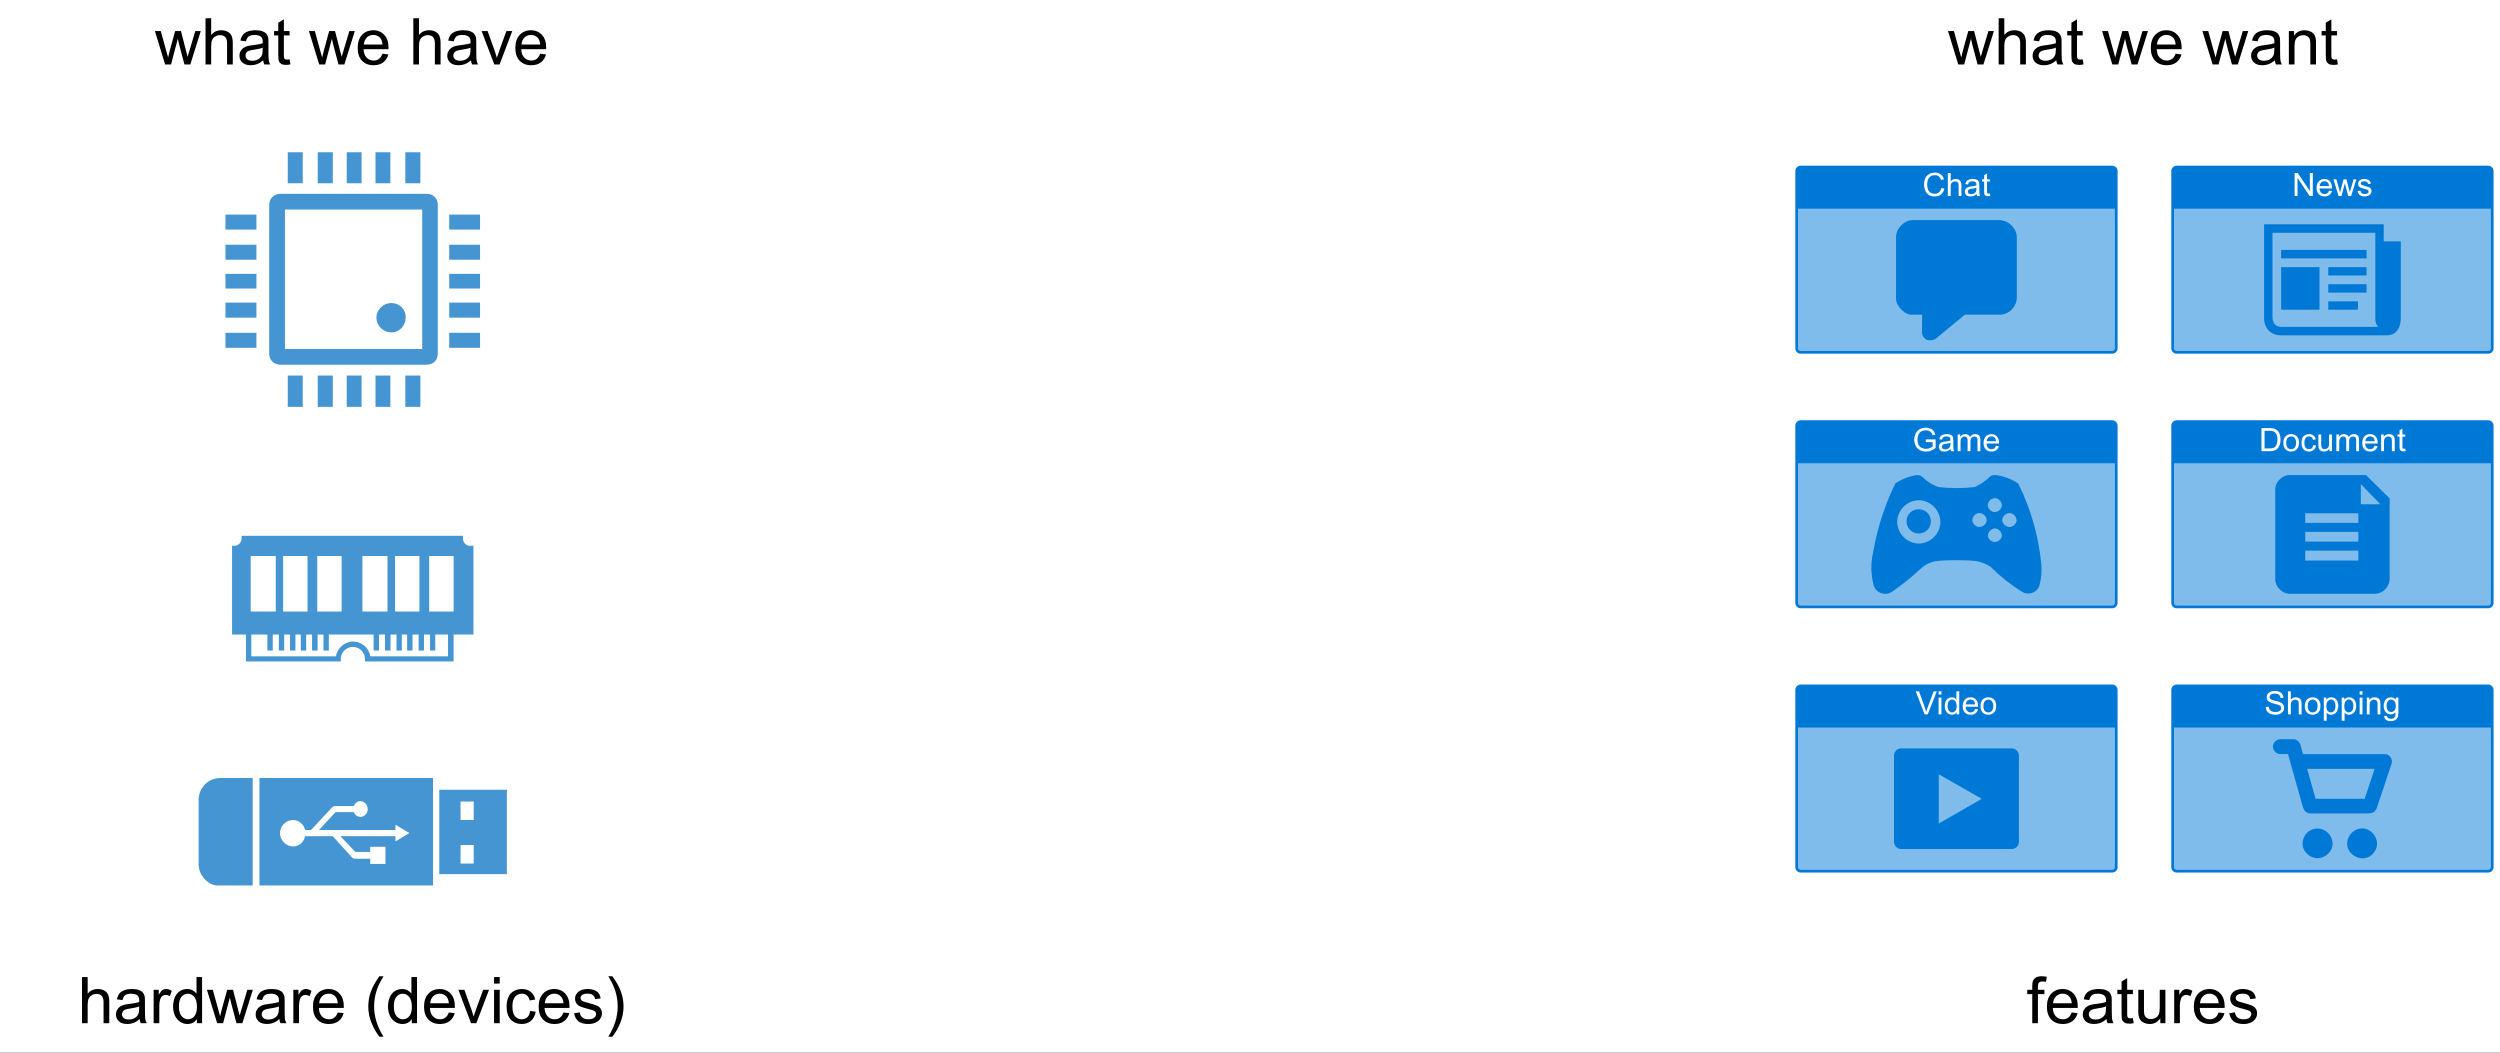 <?xml version="1.0" encoding="UTF-8" standalone="no"?>
<svg
   width="697.92pt"
   height="294pt"
   viewBox="0 0 697.92 294"
   version="1.1"
   id="svg349"
   xmlns:xlink="http://www.w3.org/1999/xlink"
   xmlns="http://www.w3.org/2000/svg"
   xmlns:svg="http://www.w3.org/2000/svg" content="%3Cmxfile%20host%3D%22app.diagrams.net%22%20modified%3D%222022-10-03T08%3A49%3A06.719Z%22%20agent%3D%225.0%20(X11)%22%20etag%3D%22ieB3KSYrF8AVBfjBULuV%22%20version%3D%2220.4.0%22%20type%3D%22google%22%3E%3Cdiagram%20name%3D%222-features%22%20id%3D%22GYmWucOnnEtopFSPpHxr%22%3E7Zlbb5swGIZ%2FTaTtIggwh3C5Jm13sU7VUm3S7lxwwCpgZgwk%2FfWzgznFabZMhVVquEl4bXz43sfGNjOwTLa3FGbRHQlQPDP1YDsDq5lpGoZp8B%2Bh7GrFcaxaCCkOZKZOWONnJEVdqgUOUD7IyAiJGc6Gok%2FSFPlsoEFKSTXMtiHxsNYMhrJGvRPWPoyRku0HDlhUq67dyZ8RDiNZsSULSWCTUwp5BANS9SRwPQNLSgir%2FyXbJYpF5Jqg0LUJvj3Tu2h1z37%2BmpNslz7M68JuznmkbT9FKXvdos266BLGhQyW7CvbNdHLCE4Zotclr1wYYczAVRsKnd8EMI9QIG8ilsRNJkbJE1qSmFCupCTlBV5tcBw30swEluXZ%2B8wxfETxPckxwyTlaT4SlfKEElGGuZdfDjI8EsZI0svwKcahSGAk4yqUd205pGAxTnlzGsb0uh%2BZ6GayDQX6WokQTDQ%2FK3iajAwvHW0POPqDD0YLBx9SiCSI0R1%2FrinF1ixb712gLlYOLmBr0oOqY9WztEUtRj1SOxXKERK2tXUg8D%2BShTO4ABcuVC4oTMbkwtU83etd7oALw10oWCw8beGpXFjOaFxYFy5ULor8cUQuxHTRx8IaYGE6iyPzhWFYmntkxmjeba%2FOha1wcQsTpLBxptu67nor51%2FcTnAQiEr%2F1u0NSZlcuBjmi%2B5n0Mdp%2BCCKWM0d%2BVivvTf7S%2BR8QsyPXoCGNxIlMNNCEaHxuHF0fTiBAFvlpFnb9CFxx4LEUSBZEb9IRCcvoJwAJWiiNB4srnUIi6V5R15G%2F40dV2FnHZEs41G%2BsHOKnbyJ0nTsmABooM%2BOunCZlp2Fws53viElF3BOgVPuQzTd6%2BnNUeMp1HxFVX6B5hQ0qYjQdDONpR9b%2B05KSXPG1cNkGcHLguYkJr6I0HRTy1vARD1oq%2FaY6BUSbYClulniUWFn7pClpJh8yEILSRVxS9bcXVFnxU3iGiVFGrQb9B4fpjWiaXPH1Qx74Nu8sahnGzdXtQ2MZpt6Dta3rYJHti7vy7bDsfYGPFPPqCJIg4r3k6sfAlRiH%2BUf37lvR4YbAOomb2Lr1GOkDYKsoEhdd70vuw6H2Zhe8dvuo9Y%2BrfddEFz%2FBg%3D%3D%3C%2Fdiagram%3E%3C%2Fmxfile%3E">
  <rect x="0" y="0" width="697.92" height="294" fill="#333333" stroke="none"/>
  <defs
     id="defs121">
    <g
       id="g116">
      <g
         id="glyph-0-0" />
      <g
         id="glyph-0-1">
        <path
           d="M 3.703 -2.531 L 3.703 -3.281 L 6.438 -3.281 L 6.438 -0.891 C 6.02 -0.555 5.586 -0.305 5.141 -0.141 C 4.691 0.023 4.234 0.109 3.766 0.109 C 3.141 0.109 2.566 -0.023 2.047 -0.297 C 1.523 -0.566 1.133 -0.957 0.875 -1.469 C 0.613 -1.977 0.484 -2.551 0.484 -3.188 C 0.484 -3.812 0.613 -4.395 0.875 -4.938 C 1.133 -5.488 1.508 -5.895 2 -6.156 C 2.5 -6.414 3.066 -6.547 3.703 -6.547 C 4.172 -6.547 4.594 -6.469 4.969 -6.312 C 5.344 -6.164 5.633 -5.957 5.844 -5.688 C 6.062 -5.426 6.227 -5.078 6.344 -4.641 L 5.578 -4.438 C 5.473 -4.758 5.348 -5.016 5.203 -5.203 C 5.066 -5.391 4.863 -5.539 4.594 -5.656 C 4.332 -5.77 4.035 -5.828 3.703 -5.828 C 3.316 -5.828 2.977 -5.766 2.688 -5.641 C 2.406 -5.523 2.176 -5.367 2 -5.172 C 1.832 -4.984 1.703 -4.773 1.609 -4.547 C 1.441 -4.141 1.359 -3.707 1.359 -3.25 C 1.359 -2.664 1.457 -2.18 1.656 -1.797 C 1.852 -1.41 2.141 -1.125 2.516 -0.938 C 2.891 -0.75 3.289 -0.656 3.719 -0.656 C 4.094 -0.656 4.453 -0.723 4.797 -0.859 C 5.148 -1.004 5.422 -1.16 5.609 -1.328 L 5.609 -2.531 Z M 3.703 -2.531 "
           id="path3" />
      </g>
      <g
         id="glyph-0-2">
        <path
           d="M 3.641 -0.578 C 3.348 -0.328 3.066 -0.148 2.797 -0.047 C 2.523 0.055 2.234 0.109 1.922 0.109 C 1.41 0.109 1.016 -0.016 0.734 -0.266 C 0.461 -0.516 0.328 -0.836 0.328 -1.234 C 0.328 -1.461 0.379 -1.672 0.484 -1.859 C 0.586 -2.047 0.723 -2.195 0.891 -2.312 C 1.055 -2.426 1.242 -2.516 1.453 -2.578 C 1.609 -2.609 1.844 -2.645 2.156 -2.688 C 2.801 -2.758 3.273 -2.852 3.578 -2.969 C 3.578 -3.07 3.578 -3.141 3.578 -3.172 C 3.578 -3.492 3.504 -3.719 3.359 -3.844 C 3.148 -4.031 2.848 -4.125 2.453 -4.125 C 2.078 -4.125 1.801 -4.055 1.625 -3.922 C 1.445 -3.797 1.316 -3.566 1.234 -3.234 L 0.469 -3.328 C 0.531 -3.66 0.641 -3.926 0.797 -4.125 C 0.961 -4.332 1.195 -4.488 1.5 -4.594 C 1.812 -4.707 2.164 -4.766 2.562 -4.766 C 2.969 -4.766 3.289 -4.719 3.531 -4.625 C 3.781 -4.531 3.961 -4.41 4.078 -4.266 C 4.203 -4.129 4.285 -3.953 4.328 -3.734 C 4.359 -3.598 4.375 -3.359 4.375 -3.016 L 4.375 -1.953 C 4.375 -1.223 4.391 -0.758 4.422 -0.562 C 4.453 -0.363 4.52 -0.176 4.625 0 L 3.797 0 C 3.711 -0.164 3.66 -0.359 3.641 -0.578 Z M 3.578 -2.344 C 3.285 -2.227 2.852 -2.129 2.281 -2.047 C 1.957 -1.992 1.727 -1.938 1.594 -1.875 C 1.457 -1.82 1.352 -1.738 1.281 -1.625 C 1.207 -1.508 1.172 -1.383 1.172 -1.25 C 1.172 -1.039 1.25 -0.863 1.406 -0.719 C 1.562 -0.582 1.797 -0.516 2.109 -0.516 C 2.41 -0.516 2.68 -0.582 2.922 -0.719 C 3.16 -0.852 3.336 -1.035 3.453 -1.266 C 3.535 -1.441 3.578 -1.703 3.578 -2.047 Z M 3.578 -2.344 "
           id="path6" />
      </g>
      <g
         id="glyph-0-3">
        <path
           d="M 0.594 0 L 0.594 -4.672 L 1.297 -4.672 L 1.297 -4.016 C 1.441 -4.242 1.633 -4.426 1.875 -4.562 C 2.125 -4.695 2.406 -4.766 2.719 -4.766 C 3.062 -4.766 3.344 -4.691 3.562 -4.547 C 3.781 -4.41 3.938 -4.211 4.031 -3.953 C 4.406 -4.492 4.883 -4.766 5.469 -4.766 C 5.938 -4.766 6.297 -4.633 6.547 -4.375 C 6.797 -4.125 6.922 -3.734 6.922 -3.203 L 6.922 0 L 6.125 0 L 6.125 -2.938 C 6.125 -3.258 6.098 -3.488 6.047 -3.625 C 6.004 -3.758 5.914 -3.867 5.781 -3.953 C 5.645 -4.047 5.484 -4.094 5.297 -4.094 C 4.973 -4.094 4.703 -3.984 4.484 -3.766 C 4.266 -3.547 4.156 -3.195 4.156 -2.719 L 4.156 0 L 3.359 0 L 3.359 -3.031 C 3.359 -3.383 3.297 -3.648 3.172 -3.828 C 3.047 -4.004 2.836 -4.094 2.547 -4.094 C 2.316 -4.094 2.109 -4.031 1.922 -3.906 C 1.734 -3.789 1.598 -3.617 1.516 -3.391 C 1.43 -3.172 1.391 -2.848 1.391 -2.422 L 1.391 0 Z M 0.594 0 "
           id="path9" />
      </g>
      <g
         id="glyph-0-4">
        <path
           d="M 3.781 -1.5 L 4.609 -1.406 C 4.473 -0.926 4.227 -0.551 3.875 -0.281 C 3.531 -0.02 3.086 0.109 2.547 0.109 C 1.867 0.109 1.328 -0.098 0.922 -0.516 C 0.523 -0.941 0.328 -1.535 0.328 -2.297 C 0.328 -3.078 0.531 -3.68 0.938 -4.109 C 1.344 -4.547 1.867 -4.766 2.516 -4.766 C 3.141 -4.766 3.645 -4.551 4.031 -4.125 C 4.426 -3.707 4.625 -3.113 4.625 -2.344 C 4.625 -2.289 4.625 -2.219 4.625 -2.125 L 1.141 -2.125 C 1.172 -1.613 1.316 -1.223 1.578 -0.953 C 1.836 -0.68 2.164 -0.547 2.562 -0.547 C 2.852 -0.547 3.098 -0.617 3.297 -0.766 C 3.504 -0.922 3.664 -1.164 3.781 -1.5 Z M 1.188 -2.781 L 3.797 -2.781 C 3.766 -3.176 3.664 -3.473 3.5 -3.672 C 3.25 -3.973 2.922 -4.125 2.516 -4.125 C 2.148 -4.125 1.844 -4 1.594 -3.75 C 1.352 -3.508 1.219 -3.188 1.188 -2.781 Z M 1.188 -2.781 "
           id="path12" />
      </g>
      <g
         id="glyph-0-5">
        <path
           d="M 0.688 0 L 0.688 -6.438 L 2.906 -6.438 C 3.414 -6.438 3.801 -6.406 4.062 -6.344 C 4.426 -6.258 4.738 -6.109 5 -5.891 C 5.344 -5.598 5.598 -5.227 5.766 -4.781 C 5.93 -4.344 6.016 -3.832 6.016 -3.25 C 6.016 -2.758 5.957 -2.328 5.844 -1.953 C 5.727 -1.578 5.582 -1.266 5.406 -1.016 C 5.227 -0.766 5.031 -0.566 4.812 -0.422 C 4.602 -0.285 4.348 -0.18 4.047 -0.109 C 3.754 -0.035 3.41 0 3.016 0 Z M 1.547 -0.766 L 2.922 -0.766 C 3.348 -0.766 3.68 -0.801 3.922 -0.875 C 4.16 -0.957 4.352 -1.07 4.5 -1.219 C 4.695 -1.414 4.852 -1.688 4.969 -2.031 C 5.082 -2.375 5.141 -2.785 5.141 -3.266 C 5.141 -3.941 5.031 -4.457 4.812 -4.812 C 4.594 -5.176 4.32 -5.422 4 -5.547 C 3.77 -5.641 3.406 -5.688 2.906 -5.688 L 1.547 -5.688 Z M 1.547 -0.766 "
           id="path15" />
      </g>
      <g
         id="glyph-0-6">
        <path
           d="M 0.297 -2.328 C 0.297 -3.191 0.535 -3.832 1.016 -4.25 C 1.422 -4.594 1.91 -4.766 2.484 -4.766 C 3.129 -4.766 3.656 -4.555 4.062 -4.141 C 4.469 -3.723 4.672 -3.145 4.672 -2.406 C 4.672 -1.801 4.578 -1.328 4.391 -0.984 C 4.211 -0.641 3.953 -0.367 3.609 -0.172 C 3.266 0.016 2.891 0.109 2.484 0.109 C 1.828 0.109 1.297 -0.098 0.891 -0.516 C 0.492 -0.941 0.297 -1.547 0.297 -2.328 Z M 1.109 -2.328 C 1.109 -1.734 1.238 -1.285 1.5 -0.984 C 1.758 -0.691 2.086 -0.547 2.484 -0.547 C 2.879 -0.547 3.207 -0.691 3.469 -0.984 C 3.727 -1.285 3.859 -1.742 3.859 -2.359 C 3.859 -2.93 3.727 -3.367 3.469 -3.672 C 3.207 -3.973 2.879 -4.125 2.484 -4.125 C 2.086 -4.125 1.758 -3.973 1.5 -3.672 C 1.238 -3.379 1.109 -2.93 1.109 -2.328 Z M 1.109 -2.328 "
           id="path18" />
      </g>
      <g
         id="glyph-0-7">
        <path
           d="M 3.641 -1.703 L 4.422 -1.609 C 4.336 -1.066 4.117 -0.645 3.766 -0.344 C 3.41 -0.039 2.977 0.109 2.469 0.109 C 1.832 0.109 1.32 -0.098 0.938 -0.516 C 0.551 -0.93 0.359 -1.531 0.359 -2.312 C 0.359 -2.82 0.441 -3.266 0.609 -3.641 C 0.773 -4.016 1.023 -4.297 1.359 -4.484 C 1.703 -4.672 2.078 -4.766 2.484 -4.766 C 2.984 -4.766 3.395 -4.633 3.719 -4.375 C 4.039 -4.125 4.25 -3.766 4.344 -3.297 L 3.578 -3.172 C 3.504 -3.484 3.375 -3.719 3.188 -3.875 C 3 -4.039 2.773 -4.125 2.516 -4.125 C 2.109 -4.125 1.781 -3.977 1.531 -3.688 C 1.289 -3.406 1.172 -2.957 1.172 -2.344 C 1.172 -1.707 1.289 -1.25 1.531 -0.969 C 1.77 -0.688 2.082 -0.547 2.469 -0.547 C 2.781 -0.547 3.039 -0.641 3.25 -0.828 C 3.457 -1.016 3.586 -1.305 3.641 -1.703 Z M 3.641 -1.703 "
           id="path21" />
      </g>
      <g
         id="glyph-0-8">
        <path
           d="M 3.656 0 L 3.656 -0.688 C 3.289 -0.156 2.797 0.109 2.172 0.109 C 1.898 0.109 1.645 0.055 1.406 -0.047 C 1.164 -0.16 0.984 -0.297 0.859 -0.453 C 0.742 -0.609 0.664 -0.801 0.625 -1.031 C 0.594 -1.188 0.578 -1.438 0.578 -1.781 L 0.578 -4.672 L 1.359 -4.672 L 1.359 -2.078 C 1.359 -1.66 1.379 -1.383 1.422 -1.25 C 1.461 -1.039 1.562 -0.875 1.719 -0.75 C 1.883 -0.633 2.086 -0.578 2.328 -0.578 C 2.566 -0.578 2.789 -0.633 3 -0.75 C 3.207 -0.875 3.352 -1.039 3.438 -1.25 C 3.52 -1.457 3.562 -1.766 3.562 -2.172 L 3.562 -4.672 L 4.359 -4.672 L 4.359 0 Z M 3.656 0 "
           id="path24" />
      </g>
      <g
         id="glyph-0-9">
        <path
           d="M 0.594 0 L 0.594 -4.672 L 1.312 -4.672 L 1.312 -4 C 1.645 -4.508 2.141 -4.766 2.797 -4.766 C 3.078 -4.766 3.332 -4.711 3.562 -4.609 C 3.801 -4.516 3.977 -4.383 4.094 -4.219 C 4.207 -4.062 4.289 -3.867 4.344 -3.641 C 4.375 -3.492 4.391 -3.238 4.391 -2.875 L 4.391 0 L 3.594 0 L 3.594 -2.844 C 3.594 -3.164 3.562 -3.406 3.5 -3.562 C 3.438 -3.719 3.328 -3.844 3.172 -3.938 C 3.016 -4.039 2.832 -4.094 2.625 -4.094 C 2.289 -4.094 2 -3.984 1.75 -3.766 C 1.508 -3.555 1.391 -3.148 1.391 -2.547 L 1.391 0 Z M 0.594 0 "
           id="path27" />
      </g>
      <g
         id="glyph-0-10">
        <path
           d="M 2.328 -0.703 L 2.438 -0.016 C 2.207 0.035 2.008 0.062 1.844 0.062 C 1.551 0.062 1.328 0.016 1.172 -0.078 C 1.016 -0.172 0.898 -0.289 0.828 -0.438 C 0.766 -0.582 0.734 -0.891 0.734 -1.359 L 0.734 -4.047 L 0.156 -4.047 L 0.156 -4.672 L 0.734 -4.672 L 0.734 -5.828 L 1.531 -6.297 L 1.531 -4.672 L 2.328 -4.672 L 2.328 -4.047 L 1.531 -4.047 L 1.531 -1.328 C 1.531 -1.098 1.539 -0.953 1.562 -0.891 C 1.594 -0.828 1.641 -0.773 1.703 -0.734 C 1.766 -0.691 1.852 -0.672 1.969 -0.672 C 2.062 -0.672 2.18 -0.68 2.328 -0.703 Z M 2.328 -0.703 "
           id="path30" />
      </g>
      <g
         id="glyph-0-11">
        <path
           d="M 0.406 -2.062 L 1.203 -2.141 C 1.242 -1.816 1.332 -1.551 1.469 -1.344 C 1.613 -1.133 1.832 -0.969 2.125 -0.844 C 2.414 -0.719 2.742 -0.656 3.109 -0.656 C 3.43 -0.656 3.719 -0.703 3.969 -0.797 C 4.219 -0.891 4.406 -1.02 4.531 -1.188 C 4.656 -1.363 4.719 -1.551 4.719 -1.75 C 4.719 -1.945 4.656 -2.117 4.531 -2.266 C 4.414 -2.422 4.223 -2.551 3.953 -2.656 C 3.785 -2.727 3.406 -2.832 2.812 -2.969 C 2.219 -3.113 1.801 -3.25 1.562 -3.375 C 1.258 -3.531 1.031 -3.727 0.875 -3.969 C 0.727 -4.207 0.656 -4.477 0.656 -4.781 C 0.656 -5.102 0.742 -5.406 0.922 -5.688 C 1.109 -5.969 1.379 -6.18 1.734 -6.328 C 2.086 -6.473 2.484 -6.547 2.922 -6.547 C 3.398 -6.547 3.82 -6.469 4.188 -6.312 C 4.551 -6.164 4.828 -5.941 5.016 -5.641 C 5.211 -5.336 5.32 -5 5.344 -4.625 L 4.516 -4.562 C 4.473 -4.969 4.328 -5.273 4.078 -5.484 C 3.828 -5.691 3.453 -5.797 2.953 -5.797 C 2.441 -5.797 2.066 -5.703 1.828 -5.516 C 1.586 -5.328 1.469 -5.098 1.469 -4.828 C 1.469 -4.598 1.551 -4.41 1.719 -4.266 C 1.883 -4.109 2.312 -3.953 3 -3.797 C 3.695 -3.641 4.176 -3.504 4.438 -3.391 C 4.812 -3.223 5.086 -3.004 5.266 -2.734 C 5.441 -2.473 5.531 -2.164 5.531 -1.812 C 5.531 -1.477 5.43 -1.156 5.234 -0.844 C 5.035 -0.539 4.754 -0.305 4.391 -0.141 C 4.023 0.023 3.613 0.109 3.156 0.109 C 2.57 0.109 2.082 0.023 1.688 -0.141 C 1.289 -0.316 0.977 -0.57 0.75 -0.906 C 0.531 -1.25 0.414 -1.633 0.406 -2.062 Z M 0.406 -2.062 "
           id="path33" />
      </g>
      <g
         id="glyph-0-12">
        <path
           d="M 0.594 0 L 0.594 -6.438 L 1.391 -6.438 L 1.391 -4.125 C 1.754 -4.551 2.219 -4.766 2.781 -4.766 C 3.125 -4.766 3.422 -4.695 3.672 -4.562 C 3.93 -4.426 4.113 -4.238 4.219 -4 C 4.332 -3.758 4.391 -3.41 4.391 -2.953 L 4.391 0 L 3.609 0 L 3.609 -2.953 C 3.609 -3.348 3.52 -3.633 3.344 -3.812 C 3.176 -4 2.938 -4.094 2.625 -4.094 C 2.383 -4.094 2.16 -4.031 1.953 -3.906 C 1.742 -3.789 1.598 -3.629 1.516 -3.422 C 1.43 -3.211 1.391 -2.922 1.391 -2.547 L 1.391 0 Z M 0.594 0 "
           id="path36" />
      </g>
      <g
         id="glyph-0-13">
        <path
           d="M 0.594 1.781 L 0.594 -4.672 L 1.312 -4.672 L 1.312 -4.062 C 1.477 -4.301 1.664 -4.477 1.875 -4.594 C 2.094 -4.707 2.359 -4.766 2.672 -4.766 C 3.066 -4.766 3.414 -4.66 3.719 -4.453 C 4.02 -4.254 4.25 -3.969 4.406 -3.594 C 4.562 -3.219 4.641 -2.812 4.641 -2.375 C 4.641 -1.895 4.551 -1.461 4.375 -1.078 C 4.207 -0.691 3.961 -0.395 3.641 -0.188 C 3.316 0.008 2.973 0.109 2.609 0.109 C 2.348 0.109 2.113 0.051 1.906 -0.062 C 1.695 -0.176 1.523 -0.316 1.391 -0.484 L 1.391 1.781 Z M 1.312 -2.312 C 1.312 -1.707 1.43 -1.258 1.672 -0.969 C 1.922 -0.688 2.219 -0.547 2.562 -0.547 C 2.906 -0.547 3.203 -0.691 3.453 -0.984 C 3.711 -1.285 3.844 -1.75 3.844 -2.375 C 3.844 -2.969 3.719 -3.41 3.469 -3.703 C 3.227 -4.004 2.938 -4.156 2.594 -4.156 C 2.258 -4.156 1.961 -3.992 1.703 -3.672 C 1.441 -3.359 1.312 -2.906 1.312 -2.312 Z M 1.312 -2.312 "
           id="path39" />
      </g>
      <g
         id="glyph-0-14">
        <path
           d="M 0.594 -5.531 L 0.594 -6.438 L 1.391 -6.438 L 1.391 -5.531 Z M 0.594 0 L 0.594 -4.672 L 1.391 -4.672 L 1.391 0 Z M 0.594 0 "
           id="path42" />
      </g>
      <g
         id="glyph-0-15">
        <path
           d="M 0.453 0.391 L 1.219 0.5 C 1.25 0.738 1.336 0.91 1.484 1.016 C 1.68 1.16 1.953 1.234 2.297 1.234 C 2.66 1.234 2.941 1.16 3.141 1.016 C 3.336 0.867 3.473 0.664 3.547 0.406 C 3.586 0.238 3.602 -0.098 3.594 -0.609 C 3.25 -0.203 2.82 0 2.312 0 C 1.664 0 1.164 -0.227 0.812 -0.688 C 0.469 -1.156 0.297 -1.711 0.297 -2.359 C 0.297 -2.805 0.375 -3.219 0.531 -3.594 C 0.695 -3.969 0.93 -4.254 1.234 -4.453 C 1.535 -4.66 1.895 -4.766 2.312 -4.766 C 2.863 -4.766 3.316 -4.547 3.672 -4.109 L 3.672 -4.672 L 4.406 -4.672 L 4.406 -0.641 C 4.406 0.086 4.328 0.602 4.172 0.906 C 4.023 1.207 3.789 1.445 3.469 1.625 C 3.156 1.801 2.766 1.891 2.297 1.891 C 1.734 1.891 1.281 1.766 0.938 1.516 C 0.602 1.266 0.441 0.891 0.453 0.391 Z M 1.109 -2.422 C 1.109 -1.805 1.227 -1.359 1.469 -1.078 C 1.707 -0.797 2.008 -0.656 2.375 -0.656 C 2.738 -0.656 3.047 -0.797 3.297 -1.078 C 3.547 -1.359 3.672 -1.797 3.672 -2.391 C 3.672 -2.961 3.539 -3.395 3.281 -3.688 C 3.031 -3.977 2.727 -4.125 2.375 -4.125 C 2.02 -4.125 1.719 -3.977 1.469 -3.688 C 1.227 -3.406 1.109 -2.984 1.109 -2.422 Z M 1.109 -2.422 "
           id="path45" />
      </g>
      <g
         id="glyph-0-16">
        <path
           d="M 2.531 0 L 0.047 -6.438 L 0.969 -6.438 L 2.641 -1.766 C 2.773 -1.391 2.883 -1.035 2.969 -0.703 C 3.07 -1.055 3.191 -1.41 3.328 -1.766 L 5.062 -6.438 L 5.938 -6.438 L 3.406 0 Z M 2.531 0 "
           id="path48" />
      </g>
      <g
         id="glyph-0-17">
        <path
           d="M 3.625 0 L 3.625 -0.594 C 3.32 -0.125 2.883 0.109 2.312 0.109 C 1.945 0.109 1.609 0.004 1.297 -0.203 C 0.984 -0.41 0.738 -0.695 0.562 -1.062 C 0.395 -1.426 0.312 -1.848 0.312 -2.328 C 0.312 -2.797 0.391 -3.219 0.547 -3.594 C 0.703 -3.977 0.93 -4.27 1.234 -4.469 C 1.547 -4.664 1.895 -4.766 2.281 -4.766 C 2.562 -4.766 2.812 -4.707 3.031 -4.594 C 3.25 -4.477 3.426 -4.32 3.562 -4.125 L 3.562 -6.438 L 4.359 -6.438 L 4.359 0 Z M 1.125 -2.328 C 1.125 -1.734 1.25 -1.285 1.5 -0.984 C 1.75 -0.691 2.047 -0.547 2.391 -0.547 C 2.734 -0.547 3.023 -0.688 3.266 -0.969 C 3.516 -1.25 3.641 -1.68 3.641 -2.266 C 3.641 -2.898 3.516 -3.367 3.266 -3.672 C 3.016 -3.973 2.711 -4.125 2.359 -4.125 C 2.004 -4.125 1.707 -3.977 1.469 -3.688 C 1.238 -3.395 1.125 -2.941 1.125 -2.328 Z M 1.125 -2.328 "
           id="path51" />
      </g>
      <g
         id="glyph-0-18">
        <path
           d="M 0.688 0 L 0.688 -6.438 L 1.562 -6.438 L 4.938 -1.391 L 4.938 -6.438 L 5.766 -6.438 L 5.766 0 L 4.891 0 L 1.5 -5.062 L 1.5 0 Z M 0.688 0 "
           id="path54" />
      </g>
      <g
         id="glyph-0-19">
        <path
           d="M 1.453 0 L 0.031 -4.672 L 0.844 -4.672 L 1.594 -1.969 L 1.859 -0.969 C 1.867 -1.02 1.953 -1.344 2.109 -1.938 L 2.844 -4.672 L 3.656 -4.672 L 4.359 -1.953 L 4.594 -1.062 L 4.859 -1.969 L 5.656 -4.672 L 6.422 -4.672 L 4.969 0 L 4.156 0 L 3.406 -2.797 L 3.219 -3.594 L 2.281 0 Z M 1.453 0 "
           id="path57" />
      </g>
      <g
         id="glyph-0-20">
        <path
           d="M 0.281 -1.391 L 1.062 -1.516 C 1.102 -1.203 1.223 -0.961 1.422 -0.797 C 1.629 -0.629 1.91 -0.547 2.266 -0.547 C 2.629 -0.547 2.898 -0.617 3.078 -0.766 C 3.254 -0.91 3.344 -1.082 3.344 -1.281 C 3.344 -1.469 3.266 -1.609 3.109 -1.703 C 2.992 -1.773 2.723 -1.867 2.297 -1.984 C 1.711 -2.129 1.305 -2.254 1.078 -2.359 C 0.859 -2.461 0.691 -2.609 0.578 -2.797 C 0.461 -2.984 0.406 -3.191 0.406 -3.422 C 0.406 -3.629 0.453 -3.82 0.547 -4 C 0.641 -4.176 0.77 -4.328 0.938 -4.453 C 1.062 -4.535 1.227 -4.609 1.438 -4.672 C 1.656 -4.734 1.883 -4.766 2.125 -4.766 C 2.488 -4.766 2.805 -4.711 3.078 -4.609 C 3.359 -4.504 3.566 -4.363 3.703 -4.188 C 3.836 -4.008 3.93 -3.77 3.984 -3.469 L 3.203 -3.359 C 3.172 -3.598 3.066 -3.785 2.891 -3.922 C 2.723 -4.055 2.488 -4.125 2.188 -4.125 C 1.82 -4.125 1.562 -4.062 1.406 -3.938 C 1.25 -3.82 1.172 -3.68 1.172 -3.516 C 1.172 -3.41 1.203 -3.32 1.266 -3.25 C 1.328 -3.156 1.43 -3.082 1.578 -3.031 C 1.648 -3 1.879 -2.93 2.266 -2.828 C 2.828 -2.68 3.219 -2.562 3.438 -2.469 C 3.664 -2.375 3.844 -2.234 3.969 -2.047 C 4.094 -1.867 4.156 -1.645 4.156 -1.375 C 4.156 -1.102 4.078 -0.852 3.922 -0.625 C 3.766 -0.395 3.539 -0.211 3.25 -0.078 C 2.969 0.047 2.641 0.109 2.266 0.109 C 1.66 0.109 1.195 -0.016 0.875 -0.266 C 0.562 -0.523 0.363 -0.898 0.281 -1.391 Z M 0.281 -1.391 "
           id="path60" />
      </g>
      <g
         id="glyph-0-21">
        <path
           d="M 5.297 -2.266 L 6.141 -2.047 C 5.961 -1.348 5.641 -0.812 5.172 -0.438 C 4.711 -0.07 4.145 0.109 3.469 0.109 C 2.781 0.109 2.219 -0.031 1.781 -0.312 C 1.344 -0.594 1.008 -1 0.781 -1.531 C 0.562 -2.07 0.453 -2.648 0.453 -3.266 C 0.453 -3.941 0.578 -4.531 0.828 -5.031 C 1.086 -5.531 1.453 -5.906 1.922 -6.156 C 2.398 -6.414 2.922 -6.547 3.484 -6.547 C 4.129 -6.547 4.672 -6.379 5.109 -6.047 C 5.555 -5.723 5.863 -5.266 6.031 -4.672 L 5.188 -4.484 C 5.039 -4.953 4.828 -5.289 4.547 -5.5 C 4.266 -5.719 3.906 -5.828 3.469 -5.828 C 2.977 -5.828 2.566 -5.707 2.234 -5.469 C 1.898 -5.227 1.664 -4.906 1.531 -4.5 C 1.395 -4.102 1.328 -3.695 1.328 -3.281 C 1.328 -2.727 1.406 -2.242 1.562 -1.828 C 1.727 -1.422 1.977 -1.117 2.312 -0.922 C 2.645 -0.723 3.008 -0.625 3.406 -0.625 C 3.883 -0.625 4.285 -0.758 4.609 -1.031 C 4.941 -1.312 5.172 -1.723 5.297 -2.266 Z M 5.297 -2.266 "
           id="path63" />
      </g>
      <g
         id="glyph-1-0" />
      <g
         id="glyph-1-1">
        <path
           d="M 2.906 0 L 0.047 -9.328 L 1.688 -9.328 L 3.172 -3.953 L 3.734 -1.938 C 3.754 -2.039 3.91 -2.688 4.203 -3.875 L 5.703 -9.328 L 7.328 -9.328 L 8.719 -3.922 L 9.188 -2.141 L 9.719 -3.938 L 11.328 -9.328 L 12.859 -9.328 L 9.938 0 L 8.297 0 L 6.812 -5.594 L 6.453 -7.188 L 4.562 0 Z M 2.906 0 "
           id="path67" />
      </g>
      <g
         id="glyph-1-2">
        <path
           d="M 1.188 0 L 1.188 -12.891 L 2.766 -12.891 L 2.766 -8.266 C 3.504 -9.117 4.438 -9.547 5.562 -9.547 C 6.25 -9.547 6.848 -9.41 7.359 -9.141 C 7.867 -8.867 8.234 -8.488 8.453 -8 C 8.68 -7.52 8.797 -6.828 8.797 -5.922 L 8.797 0 L 7.203 0 L 7.203 -5.922 C 7.203 -6.711 7.031 -7.285 6.688 -7.641 C 6.344 -8.004 5.859 -8.188 5.234 -8.188 C 4.766 -8.188 4.32 -8.062 3.906 -7.812 C 3.5 -7.57 3.207 -7.242 3.031 -6.828 C 2.852 -6.41 2.766 -5.836 2.766 -5.109 L 2.766 0 Z M 1.188 0 "
           id="path70" />
      </g>
      <g
         id="glyph-1-3">
        <path
           d="M 7.281 -1.156 C 6.695 -0.656 6.129 -0.301 5.578 -0.094 C 5.035 0.113 4.457 0.219 3.844 0.219 C 2.812 0.219 2.02 -0.031 1.469 -0.531 C 0.926 -1.039 0.656 -1.688 0.656 -2.469 C 0.656 -2.914 0.758 -3.328 0.969 -3.703 C 1.176 -4.086 1.445 -4.395 1.781 -4.625 C 2.113 -4.852 2.492 -5.023 2.922 -5.141 C 3.234 -5.223 3.703 -5.301 4.328 -5.375 C 5.598 -5.531 6.535 -5.711 7.141 -5.922 C 7.148 -6.141 7.156 -6.281 7.156 -6.344 C 7.156 -6.977 7.004 -7.43 6.703 -7.703 C 6.297 -8.055 5.695 -8.234 4.906 -8.234 C 4.156 -8.234 3.602 -8.102 3.25 -7.844 C 2.895 -7.582 2.633 -7.117 2.469 -6.453 L 0.922 -6.672 C 1.066 -7.336 1.297 -7.875 1.609 -8.281 C 1.93 -8.688 2.395 -9 3 -9.219 C 3.613 -9.438 4.328 -9.547 5.141 -9.547 C 5.93 -9.547 6.578 -9.453 7.078 -9.266 C 7.578 -9.078 7.941 -8.836 8.172 -8.547 C 8.41 -8.266 8.578 -7.91 8.672 -7.484 C 8.723 -7.211 8.75 -6.723 8.75 -6.016 L 8.75 -3.906 C 8.75 -2.438 8.781 -1.504 8.844 -1.109 C 8.914 -0.723 9.051 -0.352 9.25 0 L 7.594 0 C 7.426 -0.332 7.32 -0.719 7.281 -1.156 Z M 7.141 -4.688 C 6.566 -4.445 5.707 -4.25 4.562 -4.094 C 3.914 -4 3.457 -3.891 3.188 -3.766 C 2.914 -3.648 2.707 -3.477 2.562 -3.25 C 2.414 -3.031 2.344 -2.781 2.344 -2.5 C 2.344 -2.082 2.5 -1.734 2.812 -1.453 C 3.133 -1.172 3.602 -1.031 4.219 -1.031 C 4.832 -1.031 5.375 -1.16 5.844 -1.422 C 6.32 -1.691 6.672 -2.055 6.891 -2.516 C 7.055 -2.879 7.141 -3.41 7.141 -4.109 Z M 7.141 -4.688 "
           id="path73" />
      </g>
      <g
         id="glyph-1-4">
        <path
           d="M 4.641 -1.422 L 4.875 -0.016 C 4.426 0.078 4.023 0.125 3.672 0.125 C 3.098 0.125 2.648 0.035 2.328 -0.141 C 2.016 -0.328 1.797 -0.566 1.672 -0.859 C 1.547 -1.16 1.484 -1.785 1.484 -2.734 L 1.484 -8.109 L 0.312 -8.109 L 0.312 -9.328 L 1.484 -9.328 L 1.484 -11.641 L 3.047 -12.594 L 3.047 -9.328 L 4.641 -9.328 L 4.641 -8.109 L 3.047 -8.109 L 3.047 -2.641 C 3.047 -2.191 3.07 -1.898 3.125 -1.766 C 3.188 -1.641 3.281 -1.539 3.406 -1.469 C 3.531 -1.395 3.711 -1.359 3.953 -1.359 C 4.117 -1.359 4.348 -1.379 4.641 -1.422 Z M 4.641 -1.422 "
           id="path76" />
      </g>
      <g
         id="glyph-1-5" />
      <g
         id="glyph-1-6">
        <path
           d="M 7.578 -3 L 9.219 -2.797 C 8.957 -1.848 8.477 -1.109 7.781 -0.578 C 7.082 -0.047 6.191 0.219 5.109 0.219 C 3.742 0.219 2.66 -0.203 1.859 -1.047 C 1.055 -1.891 0.656 -3.07 0.656 -4.594 C 0.656 -6.156 1.055 -7.367 1.859 -8.234 C 2.672 -9.109 3.723 -9.547 5.016 -9.547 C 6.266 -9.547 7.285 -9.117 8.078 -8.266 C 8.867 -7.422 9.266 -6.227 9.266 -4.688 C 9.266 -4.594 9.258 -4.453 9.25 -4.266 L 2.297 -4.266 C 2.348 -3.234 2.633 -2.445 3.156 -1.906 C 3.688 -1.363 4.336 -1.094 5.109 -1.094 C 5.691 -1.094 6.188 -1.242 6.594 -1.547 C 7.008 -1.848 7.336 -2.332 7.578 -3 Z M 2.375 -5.562 L 7.594 -5.562 C 7.52 -6.344 7.32 -6.93 7 -7.328 C 6.488 -7.941 5.832 -8.25 5.031 -8.25 C 4.312 -8.25 3.703 -8.004 3.203 -7.516 C 2.711 -7.023 2.438 -6.375 2.375 -5.562 Z M 2.375 -5.562 "
           id="path80" />
      </g>
      <g
         id="glyph-1-7">
        <path
           d="M 3.781 0 L 0.234 -9.328 L 1.906 -9.328 L 3.906 -3.75 C 4.125 -3.145 4.32 -2.516 4.5 -1.859 C 4.645 -2.359 4.844 -2.953 5.094 -3.641 L 7.156 -9.328 L 8.797 -9.328 L 5.25 0 Z M 3.781 0 "
           id="path83" />
      </g>
      <g
         id="glyph-1-8">
        <path
           d="M 1.188 0 L 1.188 -9.328 L 2.609 -9.328 L 2.609 -8 C 3.297 -9.031 4.285 -9.547 5.578 -9.547 C 6.141 -9.547 6.656 -9.441 7.125 -9.234 C 7.602 -9.035 7.957 -8.77 8.188 -8.438 C 8.426 -8.113 8.594 -7.727 8.688 -7.281 C 8.738 -6.988 8.766 -6.473 8.766 -5.734 L 8.766 0 L 7.188 0 L 7.188 -5.672 C 7.188 -6.316 7.125 -6.801 7 -7.125 C 6.883 -7.445 6.664 -7.703 6.344 -7.891 C 6.031 -8.078 5.664 -8.172 5.25 -8.172 C 4.57 -8.172 3.988 -7.957 3.5 -7.531 C 3.008 -7.102 2.766 -6.289 2.766 -5.094 L 2.766 0 Z M 1.188 0 "
           id="path86" />
      </g>
      <g
         id="glyph-1-9">
        <path
           d="M 1.172 0 L 1.172 -9.328 L 2.594 -9.328 L 2.594 -7.922 C 2.957 -8.578 3.289 -9.008 3.594 -9.219 C 3.906 -9.438 4.242 -9.547 4.609 -9.547 C 5.148 -9.547 5.691 -9.375 6.234 -9.031 L 5.703 -7.562 C 5.305 -7.789 4.914 -7.906 4.531 -7.906 C 4.188 -7.906 3.875 -7.801 3.594 -7.594 C 3.32 -7.383 3.129 -7.098 3.016 -6.734 C 2.836 -6.172 2.75 -5.555 2.75 -4.891 L 2.75 0 Z M 1.172 0 "
           id="path89" />
      </g>
      <g
         id="glyph-1-10">
        <path
           d="M 7.25 0 L 7.25 -1.172 C 6.656 -0.242 5.781 0.219 4.625 0.219 C 3.883 0.219 3.203 0.016 2.578 -0.391 C 1.953 -0.805 1.469 -1.379 1.125 -2.109 C 0.781 -2.848 0.609 -3.695 0.609 -4.656 C 0.609 -5.594 0.766 -6.438 1.078 -7.188 C 1.391 -7.945 1.852 -8.531 2.469 -8.938 C 3.094 -9.344 3.789 -9.547 4.562 -9.547 C 5.125 -9.547 5.625 -9.426 6.062 -9.188 C 6.5 -8.945 6.859 -8.641 7.141 -8.266 L 7.141 -12.891 L 8.703 -12.891 L 8.703 0 Z M 2.234 -4.656 C 2.234 -3.457 2.484 -2.562 2.984 -1.969 C 3.492 -1.383 4.094 -1.094 4.781 -1.094 C 5.469 -1.094 6.051 -1.375 6.531 -1.938 C 7.02 -2.5 7.266 -3.363 7.266 -4.531 C 7.266 -5.801 7.02 -6.734 6.531 -7.328 C 6.039 -7.93 5.438 -8.234 4.719 -8.234 C 4.008 -8.234 3.414 -7.945 2.938 -7.375 C 2.469 -6.801 2.234 -5.895 2.234 -4.656 Z M 2.234 -4.656 "
           id="path92" />
      </g>
      <g
         id="glyph-1-11">
        <path
           d="M 4.203 3.781 C 3.336 2.688 2.602 1.398 2 -0.078 C 1.395 -1.555 1.094 -3.086 1.094 -4.672 C 1.094 -6.066 1.316 -7.398 1.766 -8.672 C 2.297 -10.16 3.109 -11.641 4.203 -13.109 L 5.344 -13.109 C 4.633 -11.891 4.164 -11.02 3.938 -10.5 C 3.582 -9.688 3.301 -8.844 3.094 -7.969 C 2.844 -6.863 2.719 -5.758 2.719 -4.656 C 2.719 -1.844 3.594 0.969 5.344 3.781 Z M 4.203 3.781 "
           id="path95" />
      </g>
      <g
         id="glyph-1-12">
        <path
           d="M 1.203 -11.062 L 1.203 -12.891 L 2.781 -12.891 L 2.781 -11.062 Z M 1.203 0 L 1.203 -9.328 L 2.781 -9.328 L 2.781 0 Z M 1.203 0 "
           id="path98" />
      </g>
      <g
         id="glyph-1-13">
        <path
           d="M 7.281 -3.422 L 8.828 -3.219 C 8.66 -2.145 8.227 -1.301 7.531 -0.688 C 6.832 -0.082 5.973 0.219 4.953 0.219 C 3.672 0.219 2.641 -0.195 1.859 -1.031 C 1.086 -1.875 0.703 -3.07 0.703 -4.625 C 0.703 -5.633 0.867 -6.516 1.203 -7.266 C 1.535 -8.023 2.039 -8.594 2.719 -8.969 C 3.406 -9.352 4.148 -9.547 4.953 -9.547 C 5.973 -9.547 6.801 -9.285 7.438 -8.766 C 8.082 -8.254 8.5 -7.531 8.688 -6.594 L 7.141 -6.359 C 6.992 -6.984 6.734 -7.453 6.359 -7.766 C 5.992 -8.086 5.547 -8.25 5.016 -8.25 C 4.223 -8.25 3.578 -7.961 3.078 -7.391 C 2.578 -6.816 2.328 -5.91 2.328 -4.672 C 2.328 -3.422 2.566 -2.508 3.047 -1.938 C 3.523 -1.375 4.156 -1.094 4.938 -1.094 C 5.551 -1.094 6.066 -1.281 6.484 -1.656 C 6.898 -2.039 7.164 -2.629 7.281 -3.422 Z M 7.281 -3.422 "
           id="path101" />
      </g>
      <g
         id="glyph-1-14">
        <path
           d="M 0.547 -2.781 L 2.125 -3.031 C 2.207 -2.406 2.445 -1.926 2.844 -1.594 C 3.25 -1.258 3.812 -1.094 4.531 -1.094 C 5.258 -1.094 5.801 -1.238 6.156 -1.531 C 6.508 -1.832 6.688 -2.18 6.688 -2.578 C 6.688 -2.93 6.531 -3.211 6.219 -3.422 C 6 -3.555 5.457 -3.734 4.594 -3.953 C 3.438 -4.242 2.633 -4.492 2.188 -4.703 C 1.738 -4.922 1.395 -5.219 1.156 -5.594 C 0.926 -5.977 0.812 -6.398 0.812 -6.859 C 0.812 -7.273 0.906 -7.66 1.094 -8.016 C 1.289 -8.367 1.551 -8.66 1.875 -8.891 C 2.125 -9.078 2.461 -9.234 2.891 -9.359 C 3.316 -9.484 3.77 -9.547 4.25 -9.547 C 4.988 -9.547 5.633 -9.438 6.188 -9.219 C 6.738 -9.008 7.145 -8.723 7.406 -8.359 C 7.676 -8.004 7.859 -7.523 7.953 -6.922 L 6.406 -6.719 C 6.332 -7.195 6.129 -7.57 5.797 -7.844 C 5.461 -8.113 4.988 -8.25 4.375 -8.25 C 3.645 -8.25 3.125 -8.129 2.812 -7.891 C 2.5 -7.648 2.344 -7.367 2.344 -7.047 C 2.344 -6.836 2.41 -6.648 2.547 -6.484 C 2.672 -6.316 2.867 -6.176 3.141 -6.062 C 3.305 -6.008 3.773 -5.875 4.547 -5.656 C 5.66 -5.363 6.438 -5.117 6.875 -4.922 C 7.32 -4.734 7.672 -4.457 7.922 -4.094 C 8.18 -3.727 8.312 -3.281 8.312 -2.75 C 8.312 -2.219 8.156 -1.719 7.844 -1.25 C 7.539 -0.781 7.098 -0.414 6.516 -0.156 C 5.93 0.094 5.273 0.219 4.547 0.219 C 3.328 0.219 2.398 -0.031 1.766 -0.531 C 1.129 -1.039 0.723 -1.789 0.547 -2.781 Z M 0.547 -2.781 "
           id="path104" />
      </g>
      <g
         id="glyph-1-15">
        <path
           d="M 2.219 3.781 L 1.094 3.781 C 2.844 0.969 3.719 -1.844 3.719 -4.656 C 3.719 -5.758 3.594 -6.852 3.344 -7.938 C 3.145 -8.812 2.863 -9.656 2.5 -10.469 C 2.27 -11 1.801 -11.879 1.094 -13.109 L 2.219 -13.109 C 3.32 -11.641 4.141 -10.16 4.672 -8.672 C 5.117 -7.398 5.344 -6.066 5.344 -4.672 C 5.344 -3.086 5.039 -1.555 4.438 -0.078 C 3.832 1.398 3.094 2.688 2.219 3.781 Z M 2.219 3.781 "
           id="path107" />
      </g>
      <g
         id="glyph-1-16">
        <path
           d="M 1.562 0 L 1.562 -8.109 L 0.172 -8.109 L 0.172 -9.328 L 1.562 -9.328 L 1.562 -10.328 C 1.562 -10.953 1.617 -11.414 1.734 -11.719 C 1.879 -12.133 2.145 -12.469 2.531 -12.719 C 2.914 -12.977 3.457 -13.109 4.156 -13.109 C 4.594 -13.109 5.082 -13.055 5.625 -12.953 L 5.391 -11.562 C 5.055 -11.625 4.742 -11.656 4.453 -11.656 C 3.973 -11.656 3.633 -11.551 3.438 -11.344 C 3.238 -11.145 3.141 -10.766 3.141 -10.203 L 3.141 -9.328 L 4.953 -9.328 L 4.953 -8.109 L 3.141 -8.109 L 3.141 0 Z M 1.562 0 "
           id="path110" />
      </g>
      <g
         id="glyph-1-17">
        <path
           d="M 7.297 0 L 7.297 -1.375 C 6.578 -0.312 5.594 0.219 4.344 0.219 C 3.789 0.219 3.273 0.113 2.797 -0.094 C 2.316 -0.312 1.961 -0.578 1.734 -0.891 C 1.504 -1.211 1.344 -1.609 1.25 -2.078 C 1.188 -2.391 1.156 -2.879 1.156 -3.547 L 1.156 -9.328 L 2.734 -9.328 L 2.734 -4.156 C 2.734 -3.332 2.766 -2.773 2.828 -2.484 C 2.93 -2.066 3.145 -1.738 3.469 -1.5 C 3.789 -1.27 4.188 -1.156 4.656 -1.156 C 5.133 -1.156 5.582 -1.273 6 -1.516 C 6.414 -1.754 6.707 -2.082 6.875 -2.5 C 7.051 -2.926 7.141 -3.535 7.141 -4.328 L 7.141 -9.328 L 8.719 -9.328 L 8.719 0 Z M 7.297 0 "
           id="path113" />
      </g>
    </g>
    <clipPath
       id="clip-0">
      <path
         clip-rule="nonzero"
         d="M 0 0 L 697.922 0 L 697.922 293.895 L 0 293.895 Z M 0 0 "
         id="path118" />
    </clipPath>
  </defs>
  <g
     clip-path="url(#clip-0)"
     id="g125">
    <path
       fill-rule="nonzero"
       fill="#ffffff"
       fill-opacity="1"
       d="M 0,0 H 698 V 293.895 H 0 Z m 0,0"
       id="path123" />
  </g>
  <path
     fill-rule="nonzero"
     fill="rgb(26.669%, 58.429%, 81.96%)"
     fill-opacity="1"
     d="M 109.305 92.785 C 106.836 92.785 105.074 90.836 105.074 88.617 C 105.074 86.863 106.605 84.602 109.305 84.602 C 111.23 84.602 113.262 86.055 113.262 88.617 C 113.262 90.836 111.613 92.785 109.305 92.785 Z M 117.871 97.434 L 117.871 58.492 L 79.547 58.492 L 79.547 97.434 Z M 78.332 101.82 C 76.684 101.82 75.152 100.75 75.152 98.695 L 75.152 57.285 C 75.145 55.031 76.898 54.109 78.258 54.109 L 119.094 54.109 C 120.992 54.109 122.223 55.352 122.223 57.316 L 122.223 98.469 C 122.258 100.578 121.043 101.82 118.922 101.82 Z M 125.406 97.098 L 125.406 92.914 L 134.016 92.914 L 134.016 97.098 Z M 125.406 88.688 L 125.406 84.48 L 134.016 84.48 L 134.016 88.688 Z M 125.406 80.551 L 125.406 76.457 L 134.016 76.457 L 134.016 80.551 Z M 125.406 72.516 L 125.406 68.324 L 134.016 68.324 L 134.016 72.516 Z M 125.406 64.102 L 125.406 59.902 L 134.016 59.902 L 134.016 64.102 Z M 62.941 64.102 L 62.941 59.902 L 71.586 59.902 L 71.586 64.102 Z M 62.941 72.516 L 62.941 68.324 L 71.586 68.324 L 71.586 72.516 Z M 62.941 80.551 L 62.941 76.457 L 71.586 76.457 L 71.586 80.551 Z M 62.941 88.688 L 62.941 84.48 L 71.586 84.48 L 71.586 88.688 Z M 62.941 97.098 L 62.941 92.914 L 71.586 92.914 L 71.586 97.098 Z M 80.332 51.16 L 80.332 42.512 L 84.516 42.512 L 84.516 51.16 Z M 88.699 51.16 L 88.699 42.512 L 92.906 42.512 L 92.906 51.16 Z M 96.797 51.16 L 96.797 42.512 L 100.945 42.512 L 100.945 51.16 Z M 104.828 51.16 L 104.828 42.512 L 108.973 42.512 L 108.973 51.16 Z M 113.156 51.16 L 113.156 42.512 L 117.355 42.512 L 117.355 51.16 Z M 113.156 113.586 L 113.156 104.836 L 117.355 104.836 L 117.355 113.586 Z M 104.828 113.586 L 104.828 104.836 L 108.973 104.836 L 108.973 113.586 Z M 96.797 113.586 L 96.797 104.836 L 100.945 104.836 L 100.945 113.586 Z M 88.699 113.586 L 88.699 104.836 L 92.906 104.836 L 92.906 113.586 Z M 80.332 113.586 L 80.332 104.836 L 84.516 104.836 L 84.516 113.586 Z M 80.332 113.586 "
     id="path127" />
  <path
     fill-rule="nonzero"
     fill="rgb(26.669%, 58.429%, 81.96%)"
     fill-opacity="1"
     d="M 64.785 177.133 L 64.785 152.359 L 65.562 152.359 C 66.484 152.359 67.445 151.477 67.445 150.344 L 67.445 149.57 L 129.246 149.578 L 129.246 150.367 C 129.246 151.535 130.234 152.359 131.074 152.359 L 132.176 152.359 L 132.176 177.133 L 126.629 177.133 L 126.629 184.66 L 101.875 184.66 L 101.883 184.016 C 101.887 181.98 100.246 180.594 98.566 180.594 C 96.379 180.594 95.18 182.461 95.148 183.668 L 95.133 184.66 L 68.668 184.66 L 68.668 177.133 Z M 64.785 177.133 "
     id="path129" />
  <path
     fill-rule="nonzero"
     fill="rgb(100%, 100%, 100%)"
     fill-opacity="1"
     d="M 70.152 183.227 L 93.801 183.227 C 94.082 180.984 96.207 179.102 98.59 179.102 C 100.75 179.102 102.914 180.633 103.387 183.227 L 125.078 183.227 L 125.078 177.133 L 121.508 177.133 L 121.508 181.609 L 120.062 181.609 L 120.062 177.133 L 118.359 177.133 L 118.359 181.609 L 116.867 181.609 L 116.867 177.133 L 115.168 177.133 L 115.168 181.609 L 113.66 181.609 L 113.66 177.133 L 112.176 177.133 L 112.176 181.609 L 110.699 181.609 L 110.699 177.133 L 109.035 177.133 L 109.035 181.609 L 107.488 181.609 L 107.488 177.133 L 105.793 177.133 L 105.793 181.609 L 104.301 181.609 L 104.301 177.133 L 91.797 177.133 L 91.797 181.609 L 90.305 181.609 L 90.305 177.133 L 88.664 177.133 L 88.664 181.609 L 87.117 181.609 L 87.117 177.133 L 85.469 177.133 L 85.469 181.609 L 83.969 181.609 L 83.969 177.133 L 82.477 177.133 L 82.477 181.609 L 80.977 181.609 L 80.977 177.133 L 79.336 177.133 L 79.336 181.609 L 77.844 181.609 L 77.844 177.133 L 76.145 177.133 L 76.145 181.609 L 74.645 181.609 L 74.645 177.133 L 70.152 177.133 Z M 69.98 170.715 L 76.984 170.715 L 76.984 155.219 L 69.98 155.219 Z M 79.035 170.715 L 85.852 170.715 L 85.852 155.219 L 79.035 155.219 Z M 88.566 170.715 L 95.379 170.715 L 95.379 155.219 L 88.566 155.219 Z M 101.176 170.715 L 108.18 170.715 L 108.18 155.219 L 101.176 155.219 Z M 110.277 170.715 L 117.094 170.715 L 117.094 155.219 L 110.277 155.219 Z M 119.816 170.715 L 126.645 170.715 L 126.645 155.219 L 119.816 155.219 Z M 119.816 170.715 "
     id="path131" />
  <path
     fill-rule="nonzero"
     fill="rgb(26.669%, 58.429%, 81.96%)"
     fill-opacity="1"
     d="M 60.609 247.188 C 58.418 247.188 55.449 244.645 55.449 241.227 L 55.449 223.227 C 55.449 220.691 57.438 217.195 61.621 217.195 L 70.543 217.195 L 70.543 247.188 Z M 72.43 247.188 L 72.43 217.195 L 120.887 217.195 L 120.887 247.188 Z M 122.633 244.039 L 122.633 220.473 L 141.504 220.473 L 141.504 244.039 Z M 122.633 244.039 "
     id="path133" />
  <path
     fill-rule="nonzero"
     fill="rgb(100%, 100%, 100%)"
     fill-opacity="1"
     d="M 107.609 241.18 L 107.609 236.391 L 103.352 236.391 L 103.352 237.836 L 99.203 237.836 L 95.035 233.438 L 110.391 233.438 L 110.391 234.906 L 114.266 232.559 L 110.391 230.234 L 110.391 231.703 L 89.047 231.703 L 93.664 226.727 L 98.777 226.727 C 99.086 227.617 99.945 228.055 100.629 228.055 C 101.418 228.055 102.66 227.34 102.66 225.871 C 102.66 224.395 101.418 223.637 100.605 223.637 C 99.887 223.637 99.023 224.238 98.785 225.031 L 93.785 225.031 C 93.094 225.031 93.004 225.094 92.539 225.57 L 86.84 231.703 L 85.16 231.703 C 84.883 230.129 83.438 228.93 81.805 228.93 C 79.898 228.93 78.168 230.496 78.168 232.613 C 78.168 234.449 79.688 236.301 81.855 236.301 C 83.438 236.301 84.848 235.152 85.168 233.438 L 92.875 233.438 L 98.02 239.098 C 98.371 239.523 98.621 239.734 99.145 239.734 L 103.352 239.734 L 103.352 241.18 Z M 128.57 228.922 L 132.246 228.922 L 132.246 223.766 L 128.57 223.766 Z M 128.57 241.062 L 132.246 241.062 L 132.246 235.902 L 128.57 235.902 Z M 128.57 241.062 "
     id="path135" />
  <path
     fill-rule="nonzero"
     fill="rgb(0%, 47.449%, 83.919%)"
     fill-opacity="1"
     d="M 502.695 169.812 C 501.871 169.812 501.195 169.141 501.195 168.316 L 501.195 118.832 C 501.195 118.008 501.871 117.332 502.695 117.332 L 589.664 117.332 C 590.488 117.332 591.164 118.008 591.164 118.832 L 591.164 168.316 C 591.164 169.141 590.488 169.812 589.664 169.812 Z M 502.695 169.812 "
     id="path137" />
  <path
     fill-rule="nonzero"
     fill="rgb(100%, 100%, 100%)"
     fill-opacity="0.502"
     d="M 529.109 134.961 C 530.938 133.723 533.027 132.918 535.211 132.621 C 535.816 132.637 536.395 132.867 536.836 133.293 C 538.059 134.48 539.523 135.387 541.125 135.965 C 544.5 136.359 547.91 136.359 551.285 135.965 C 552.891 135.25 554.344 134.246 555.582 133.004 C 556 132.68 556.531 132.539 557.059 132.621 C 559.352 132.891 561.543 133.707 563.445 135.012 C 566.91 141.984 569.074 149.535 569.84 157.277 C 570.074 159.445 569.879 161.633 569.262 163.719 C 568.875 164.605 568.117 165.27 567.195 165.555 C 566.273 165.84 565.266 165.715 564.449 165.195 C 561.277 163.223 558.348 160.891 555.723 158.238 C 554.359 157.332 552.809 156.762 551.188 156.566 C 547.859 156.32 544.508 156.32 541.18 156.566 C 539.418 156.73 537.754 157.43 536.402 158.566 C 533.824 161.012 531.051 163.246 528.102 165.25 C 527.234 165.816 526.148 165.953 525.164 165.602 C 524.184 165.254 523.418 164.477 523.094 163.48 C 522.254 160.383 522.203 157.113 522.953 153.988 C 524.105 147.391 526.176 140.988 529.109 134.961 Z M 529.633 145.836 C 529.781 149.09 532.43 151.68 535.691 151.746 C 538.93 151.648 541.555 149.078 541.695 145.836 C 541.703 142.488 539.043 139.734 535.691 139.637 C 532.324 139.711 529.633 142.465 529.633 145.836 Z M 532.258 145.359 C 532.332 143.527 533.859 142.113 535.691 142.164 C 537.484 142.164 538.953 143.574 539.027 145.359 C 539.094 146.281 538.773 147.195 538.141 147.879 C 537.504 148.551 536.621 148.934 535.691 148.934 C 534.746 148.965 533.832 148.59 533.18 147.914 C 532.52 147.23 532.188 146.301 532.258 145.359 Z M 552.379 147.121 C 553.465 147.188 554.434 146.43 554.621 145.359 C 554.621 144.773 554.391 144.211 553.961 143.805 C 553.543 143.402 552.965 143.184 552.379 143.215 C 551.344 143.402 550.602 144.309 550.617 145.359 C 550.77 146.266 551.48 146.969 552.379 147.121 Z M 554.957 149.652 C 555.168 150.574 555.965 151.258 556.914 151.316 C 557.859 151.258 558.664 150.574 558.871 149.652 C 558.871 148.535 558.023 147.602 556.914 147.504 C 555.805 147.602 554.953 148.535 554.957 149.652 Z M 556.914 142.973 C 557.941 142.891 558.762 142.09 558.871 141.062 C 558.805 140.004 557.973 139.148 556.914 139.059 C 555.836 139.129 554.98 139.988 554.914 141.062 C 555.027 142.105 555.875 142.914 556.914 142.973 Z M 558.961 145.359 C 559.141 146.34 559.973 147.074 560.973 147.121 C 561.969 147.074 562.793 146.34 562.973 145.359 C 562.973 144.227 562.098 143.289 560.973 143.215 C 559.84 143.289 558.961 144.227 558.961 145.359 Z M 501.945 129.328 L 501.945 168.316 C 501.945 168.727 502.281 169.062 502.695 169.062 L 589.664 169.062 C 590.074 169.062 590.414 168.727 590.414 168.316 L 590.414 129.328 Z M 501.945 129.328 "
     id="path139" />
  <g
     fill="#ffffff"
     fill-opacity="1"
     id="g149">
    <use
       xlink:href="#glyph-0-1"
       x="533.926"
       y="125.955"
       id="use141" />
    <use
       xlink:href="#glyph-0-2"
       x="540.924"
       y="125.955"
       id="use143" />
    <use
       xlink:href="#glyph-0-3"
       x="545.927"
       y="125.955"
       id="use145" />
    <use
       xlink:href="#glyph-0-4"
       x="553.422"
       y="125.955"
       id="use147" />
  </g>
  <path
     fill-rule="nonzero"
     fill="rgb(0%, 47.449%, 83.919%)"
     fill-opacity="1"
     d="M 607.656 169.812 C 606.832 169.812 606.156 169.141 606.156 168.316 L 606.156 118.832 C 606.156 118.008 606.832 117.332 607.656 117.332 L 694.625 117.332 C 695.449 117.332 696.125 118.008 696.125 118.832 L 696.125 168.316 C 696.125 169.141 695.449 169.812 694.625 169.812 Z M 607.656 169.812 "
     id="path151" />
  <path
     fill-rule="nonzero"
     fill="rgb(100%, 100%, 100%)"
     fill-opacity="0.502"
     d="M 635.172 161.949 L 635.172 136.309 C 635.434 134.426 636.883 132.934 638.758 132.621 L 660.512 132.621 L 667.109 139.156 L 667.109 161.949 C 666.887 163.945 665.32 165.527 663.324 165.773 L 638.855 165.773 C 636.906 165.48 635.391 163.914 635.172 161.949 Z M 643.547 156.484 L 658.371 156.484 L 658.371 153.703 L 643.547 153.703 Z M 658.371 151.191 L 658.371 148.477 L 643.547 148.477 L 643.547 151.191 Z M 643.547 145.965 L 658.371 145.965 L 658.371 143.281 L 643.547 143.281 Z M 659.066 140.77 L 664.504 140.77 L 659.066 135.133 Z M 606.906 129.328 L 606.906 168.316 C 606.906 168.727 607.246 169.062 607.656 169.062 L 694.625 169.062 C 695.039 169.062 695.375 168.727 695.375 168.316 L 695.375 129.328 Z M 606.906 129.328 "
     id="path153" />
  <g
     fill="#ffffff"
     fill-opacity="1"
     id="g171">
    <use
       xlink:href="#glyph-0-5"
       x="630.641"
       y="125.955"
       id="use155" />
    <use
       xlink:href="#glyph-0-6"
       x="637.138"
       y="125.955"
       id="use157" />
    <use
       xlink:href="#glyph-0-7"
       x="642.142"
       y="125.955"
       id="use159" />
    <use
       xlink:href="#glyph-0-8"
       x="646.64"
       y="125.955"
       id="use161" />
    <use
       xlink:href="#glyph-0-3"
       x="651.644"
       y="125.955"
       id="use163" />
    <use
       xlink:href="#glyph-0-4"
       x="659.138"
       y="125.955"
       id="use165" />
    <use
       xlink:href="#glyph-0-9"
       x="664.142"
       y="125.955"
       id="use167" />
    <use
       xlink:href="#glyph-0-10"
       x="669.146"
       y="125.955"
       id="use169" />
  </g>
  <path
     fill-rule="nonzero"
     fill="rgb(0%, 47.449%, 83.919%)"
     fill-opacity="1"
     d="M 607.656 243.586 C 606.832 243.586 606.156 242.914 606.156 242.09 L 606.156 192.605 C 606.156 191.781 606.832 191.105 607.656 191.105 L 694.625 191.105 C 695.449 191.105 696.125 191.781 696.125 192.605 L 696.125 242.09 C 696.125 242.914 695.449 243.586 694.625 243.586 Z M 607.656 243.586 "
     id="path173" />
  <path
     fill-rule="nonzero"
     fill="rgb(100%, 100%, 100%)"
     fill-opacity="0.502"
     d="M 646.434 223 L 660.152 223 L 662.914 214.641 L 644.094 214.641 Z M 645.047 227.078 C 643.871 227.078 643.121 226.352 642.754 224.816 L 638.734 210.508 L 636.543 210.508 C 635.496 210.508 634.527 209.535 634.527 208.352 C 634.527 207.441 635.434 206.355 636.605 206.355 L 640.242 206.355 C 641.223 206.355 642.031 207.242 642.203 207.922 L 642.918 210.539 L 665.828 210.539 C 667.027 210.539 668.035 211.852 667.68 213.125 L 663.633 225.273 C 663.258 226.434 662.637 227.078 661.031 227.078 Z M 659.508 239.613 C 657.5 239.613 655.25 237.934 655.25 235.559 C 655.25 233.18 657.168 231.262 659.508 231.262 C 661.781 231.262 663.609 233.453 663.609 235.559 C 663.609 237.344 662.086 239.613 659.508 239.613 Z M 646.922 239.578 C 645.008 239.578 642.805 237.852 642.805 235.559 C 642.805 233.047 644.793 231.285 646.922 231.285 C 649.051 231.285 651.18 233.016 651.18 235.559 C 651.18 237.582 649.32 239.578 646.922 239.578 Z M 606.906 203.102 L 606.906 242.09 C 606.906 242.5 607.246 242.84 607.656 242.84 L 694.625 242.84 C 695.039 242.84 695.375 242.5 695.375 242.09 L 695.375 203.102 Z M 606.906 203.102 "
     id="path175" />
  <g
     fill="#ffffff"
     fill-opacity="1"
     id="g193">
    <use
       xlink:href="#glyph-0-11"
       x="632.129"
       y="199.429"
       id="use177" />
    <use
       xlink:href="#glyph-0-12"
       x="638.13"
       y="199.429"
       id="use179" />
    <use
       xlink:href="#glyph-0-6"
       x="643.133"
       y="199.429"
       id="use181" />
    <use
       xlink:href="#glyph-0-13"
       x="648.137"
       y="199.429"
       id="use183" />
    <use
       xlink:href="#glyph-0-13"
       x="653.141"
       y="199.429"
       id="use185" />
    <use
       xlink:href="#glyph-0-14"
       x="658.144"
       y="199.429"
       id="use187" />
    <use
       xlink:href="#glyph-0-9"
       x="660.143"
       y="199.429"
       id="use189" />
    <use
       xlink:href="#glyph-0-15"
       x="665.146"
       y="199.429"
       id="use191" />
  </g>
  <path
     fill-rule="nonzero"
     fill="rgb(0%, 47.449%, 83.919%)"
     fill-opacity="1"
     d="M 502.695 243.586 C 501.871 243.586 501.195 242.914 501.195 242.09 L 501.195 192.605 C 501.195 191.781 501.871 191.105 502.695 191.105 L 589.664 191.105 C 590.488 191.105 591.164 191.781 591.164 192.605 L 591.164 242.09 C 591.164 242.914 590.488 243.586 589.664 243.586 Z M 502.695 243.586 "
     id="path195" />
  <path
     fill-rule="nonzero"
     fill="rgb(100%, 100%, 100%)"
     fill-opacity="0.502"
     d="M 541.254 229.883 L 553.242 223 L 541.254 216.164 Z M 530.699 237.02 C 529.602 237.02 528.742 235.992 528.742 235.055 L 528.742 210.898 C 528.742 209.789 529.762 208.922 530.691 208.922 L 561.551 208.922 C 562.938 208.922 563.617 210.082 563.617 210.891 L 563.617 235.027 C 563.617 236.066 562.711 237.02 561.625 237.02 Z M 501.945 203.102 L 501.945 242.09 C 501.945 242.5 502.281 242.84 502.695 242.84 L 589.664 242.84 C 590.074 242.84 590.414 242.5 590.414 242.09 L 590.414 203.102 Z M 501.945 203.102 "
     id="path197" />
  <g
     fill="#ffffff"
     fill-opacity="1"
     id="g201">
    <use
       xlink:href="#glyph-0-16"
       x="534.758"
       y="199.429"
       id="use199" />
  </g>
  <g
     fill="#ffffff"
     fill-opacity="1"
     id="g211">
    <use
       xlink:href="#glyph-0-14"
       x="540.596"
       y="199.429"
       id="use203" />
    <use
       xlink:href="#glyph-0-17"
       x="542.595"
       y="199.429"
       id="use205" />
    <use
       xlink:href="#glyph-0-4"
       x="547.598"
       y="199.429"
       id="use207" />
    <use
       xlink:href="#glyph-0-6"
       x="552.602"
       y="199.429"
       id="use209" />
  </g>
  <path
     fill-rule="nonzero"
     fill="rgb(0%, 47.449%, 83.919%)"
     fill-opacity="1"
     d="M 607.656 98.738 C 606.832 98.738 606.156 98.066 606.156 97.238 L 606.156 47.758 C 606.156 46.934 606.832 46.258 607.656 46.258 L 694.625 46.258 C 695.449 46.258 696.125 46.934 696.125 47.758 L 696.125 97.238 C 696.125 98.066 695.449 98.738 694.625 98.738 Z M 607.656 98.738 "
     id="path213" />
  <path
     fill-rule="nonzero"
     fill="rgb(100%, 100%, 100%)"
     fill-opacity="0.502"
     d="M 649.98 84.113 L 658.277 84.113 L 658.277 86.465 L 649.98 86.465 Z M 649.98 79.336 L 660.672 79.336 L 660.672 81.691 L 649.98 81.691 Z M 649.98 74.566 L 660.672 74.566 L 660.672 76.898 L 649.98 76.898 Z M 636.82 72.141 L 636.82 69.77 L 660.672 69.77 L 660.672 72.141 Z M 636.82 86.465 L 636.82 74.566 L 647.527 74.566 L 647.527 86.465 Z M 663.926 91.258 C 663.414 90.711 663.109 89.977 663.109 88.867 L 663.109 64.996 L 634.406 64.996 L 634.406 88.504 C 634.406 90.27 635.227 91.258 637.047 91.258 Z M 636.719 93.617 C 633.801 93.617 632.055 91.469 632.055 88.828 L 632.055 62.602 L 665.461 62.602 L 665.461 67.395 L 670.223 67.395 L 670.223 88.875 C 670.223 91.379 669.098 93.617 666.266 93.617 Z M 606.906 58.254 L 606.906 97.238 C 606.906 97.652 607.246 97.988 607.656 97.988 L 694.625 97.988 C 695.039 97.988 695.375 97.652 695.375 97.238 L 695.375 58.254 Z M 606.906 58.254 "
     id="path215" />
  <g
     fill="#ffffff"
     fill-opacity="1"
     id="g225">
    <use
       xlink:href="#glyph-0-18"
       x="639.896"
       y="54.73"
       id="use217" />
    <use
       xlink:href="#glyph-0-4"
       x="646.393"
       y="54.73"
       id="use219" />
    <use
       xlink:href="#glyph-0-19"
       x="651.397"
       y="54.73"
       id="use221" />
    <use
       xlink:href="#glyph-0-20"
       x="657.894"
       y="54.73"
       id="use223" />
  </g>
  <path
     fill-rule="nonzero"
     fill="rgb(0%, 47.449%, 83.919%)"
     fill-opacity="1"
     d="M 502.695 98.738 C 501.871 98.738 501.195 98.066 501.195 97.238 L 501.195 47.758 C 501.195 46.934 501.871 46.258 502.695 46.258 L 589.664 46.258 C 590.488 46.258 591.164 46.934 591.164 47.758 L 591.164 97.238 C 591.164 98.066 590.488 98.738 589.664 98.738 Z M 502.695 98.738 "
     id="path227" />
  <path
     fill-rule="nonzero"
     fill="rgb(100%, 100%, 100%)"
     fill-opacity="0.502"
     d="M 536.598 87.848 L 533.449 87.848 C 531.754 87.848 529.316 85.387 529.316 83.504 L 529.316 66.18 C 529.316 63.703 531.711 61.441 533.855 61.441 L 558.102 61.441 C 560.621 61.441 563.027 63.684 563.027 66.23 L 563.027 83.227 C 563.027 85.027 561.348 87.848 558.211 87.848 L 548.504 87.848 L 540.43 94.547 C 539.867 94.992 538.652 95.156 537.852 94.84 C 537.199 94.547 536.555 93.688 536.555 92.98 Z M 501.945 58.254 L 501.945 97.238 C 501.945 97.652 502.281 97.988 502.695 97.988 L 589.664 97.988 C 590.074 97.988 590.414 97.652 590.414 97.238 L 590.414 58.254 Z M 501.945 58.254 "
     id="path229" />
  <g
     fill="#ffffff"
     fill-opacity="1"
     id="g239">
    <use
       xlink:href="#glyph-0-21"
       x="536.679"
       y="54.73"
       id="use231" />
    <use
       xlink:href="#glyph-0-12"
       x="543.176"
       y="54.73"
       id="use233" />
    <use
       xlink:href="#glyph-0-2"
       x="548.18"
       y="54.73"
       id="use235" />
    <use
       xlink:href="#glyph-0-10"
       x="553.183"
       y="54.73"
       id="use237" />
  </g>
  <g
     fill="#000000"
     fill-opacity="1"
     id="g265">
    <use
       xlink:href="#glyph-1-1"
       x="43.192"
       y="17.994"
       id="use241" />
    <use
       xlink:href="#glyph-1-2"
       x="56.186"
       y="17.994"
       id="use243" />
    <use
       xlink:href="#glyph-1-3"
       x="66.193"
       y="17.994"
       id="use245" />
    <use
       xlink:href="#glyph-1-4"
       x="76.2"
       y="17.994"
       id="use247" />
    <use
       xlink:href="#glyph-1-5"
       x="81.199"
       y="17.994"
       id="use249" />
    <use
       xlink:href="#glyph-1-1"
       x="86.199"
       y="17.994"
       id="use251" />
    <use
       xlink:href="#glyph-1-6"
       x="99.193"
       y="17.994"
       id="use253" />
    <use
       xlink:href="#glyph-1-5"
       x="109.2"
       y="17.994"
       id="use255" />
    <use
       xlink:href="#glyph-1-2"
       x="114.199"
       y="17.994"
       id="use257" />
    <use
       xlink:href="#glyph-1-3"
       x="124.206"
       y="17.994"
       id="use259" />
    <use
       xlink:href="#glyph-1-7"
       x="134.214"
       y="17.994"
       id="use261" />
    <use
       xlink:href="#glyph-1-6"
       x="143.21"
       y="17.994"
       id="use263" />
  </g>
  <g
     fill="#000000"
     fill-opacity="1"
     id="g291">
    <use
       xlink:href="#glyph-1-1"
       x="543.778"
       y="17.994"
       id="use267" />
    <use
       xlink:href="#glyph-1-2"
       x="556.772"
       y="17.994"
       id="use269" />
    <use
       xlink:href="#glyph-1-3"
       x="566.779"
       y="17.994"
       id="use271" />
    <use
       xlink:href="#glyph-1-4"
       x="576.787"
       y="17.994"
       id="use273" />
    <use
       xlink:href="#glyph-1-5"
       x="581.786"
       y="17.994"
       id="use275" />
    <use
       xlink:href="#glyph-1-1"
       x="586.785"
       y="17.994"
       id="use277" />
    <use
       xlink:href="#glyph-1-6"
       x="599.779"
       y="17.994"
       id="use279" />
    <use
       xlink:href="#glyph-1-5"
       x="609.786"
       y="17.994"
       id="use281" />
    <use
       xlink:href="#glyph-1-1"
       x="614.786"
       y="17.994"
       id="use283" />
    <use
       xlink:href="#glyph-1-3"
       x="627.78"
       y="17.994"
       id="use285" />
    <use
       xlink:href="#glyph-1-8"
       x="637.787"
       y="17.994"
       id="use287" />
    <use
       xlink:href="#glyph-1-4"
       x="647.794"
       y="17.994"
       id="use289" />
  </g>
  <g
     fill="#000000"
     fill-opacity="1"
     id="g329">
    <use
       xlink:href="#glyph-1-2"
       x="21.707"
       y="285.648"
       id="use293" />
    <use
       xlink:href="#glyph-1-3"
       x="31.714"
       y="285.648"
       id="use295" />
    <use
       xlink:href="#glyph-1-9"
       x="41.721"
       y="285.648"
       id="use297" />
    <use
       xlink:href="#glyph-1-10"
       x="47.713"
       y="285.648"
       id="use299" />
    <use
       xlink:href="#glyph-1-1"
       x="57.721"
       y="285.648"
       id="use301" />
    <use
       xlink:href="#glyph-1-3"
       x="70.715"
       y="285.648"
       id="use303" />
    <use
       xlink:href="#glyph-1-9"
       x="80.722"
       y="285.648"
       id="use305" />
    <use
       xlink:href="#glyph-1-6"
       x="86.714"
       y="285.648"
       id="use307" />
    <use
       xlink:href="#glyph-1-5"
       x="96.721"
       y="285.648"
       id="use309" />
    <use
       xlink:href="#glyph-1-11"
       x="101.72"
       y="285.648"
       id="use311" />
    <use
       xlink:href="#glyph-1-10"
       x="107.712"
       y="285.648"
       id="use313" />
    <use
       xlink:href="#glyph-1-6"
       x="117.72"
       y="285.648"
       id="use315" />
    <use
       xlink:href="#glyph-1-7"
       x="127.727"
       y="285.648"
       id="use317" />
    <use
       xlink:href="#glyph-1-12"
       x="136.723"
       y="285.648"
       id="use319" />
    <use
       xlink:href="#glyph-1-13"
       x="140.721"
       y="285.648"
       id="use321" />
    <use
       xlink:href="#glyph-1-6"
       x="149.718"
       y="285.648"
       id="use323" />
    <use
       xlink:href="#glyph-1-14"
       x="159.725"
       y="285.648"
       id="use325" />
    <use
       xlink:href="#glyph-1-15"
       x="168.722"
       y="285.648"
       id="use327" />
  </g>
  <g
     fill="#000000"
     fill-opacity="1"
     id="g347">
    <use
       xlink:href="#glyph-1-16"
       x="565.778"
       y="285.648"
       id="use331" />
    <use
       xlink:href="#glyph-1-6"
       x="570.777"
       y="285.648"
       id="use333" />
    <use
       xlink:href="#glyph-1-3"
       x="580.784"
       y="285.648"
       id="use335" />
    <use
       xlink:href="#glyph-1-4"
       x="590.791"
       y="285.648"
       id="use337" />
    <use
       xlink:href="#glyph-1-17"
       x="595.79"
       y="285.648"
       id="use339" />
    <use
       xlink:href="#glyph-1-9"
       x="605.798"
       y="285.648"
       id="use341" />
    <use
       xlink:href="#glyph-1-6"
       x="611.79"
       y="285.648"
       id="use343" />
    <use
       xlink:href="#glyph-1-14"
       x="621.797"
       y="285.648"
       id="use345" />
  </g>
</svg>
